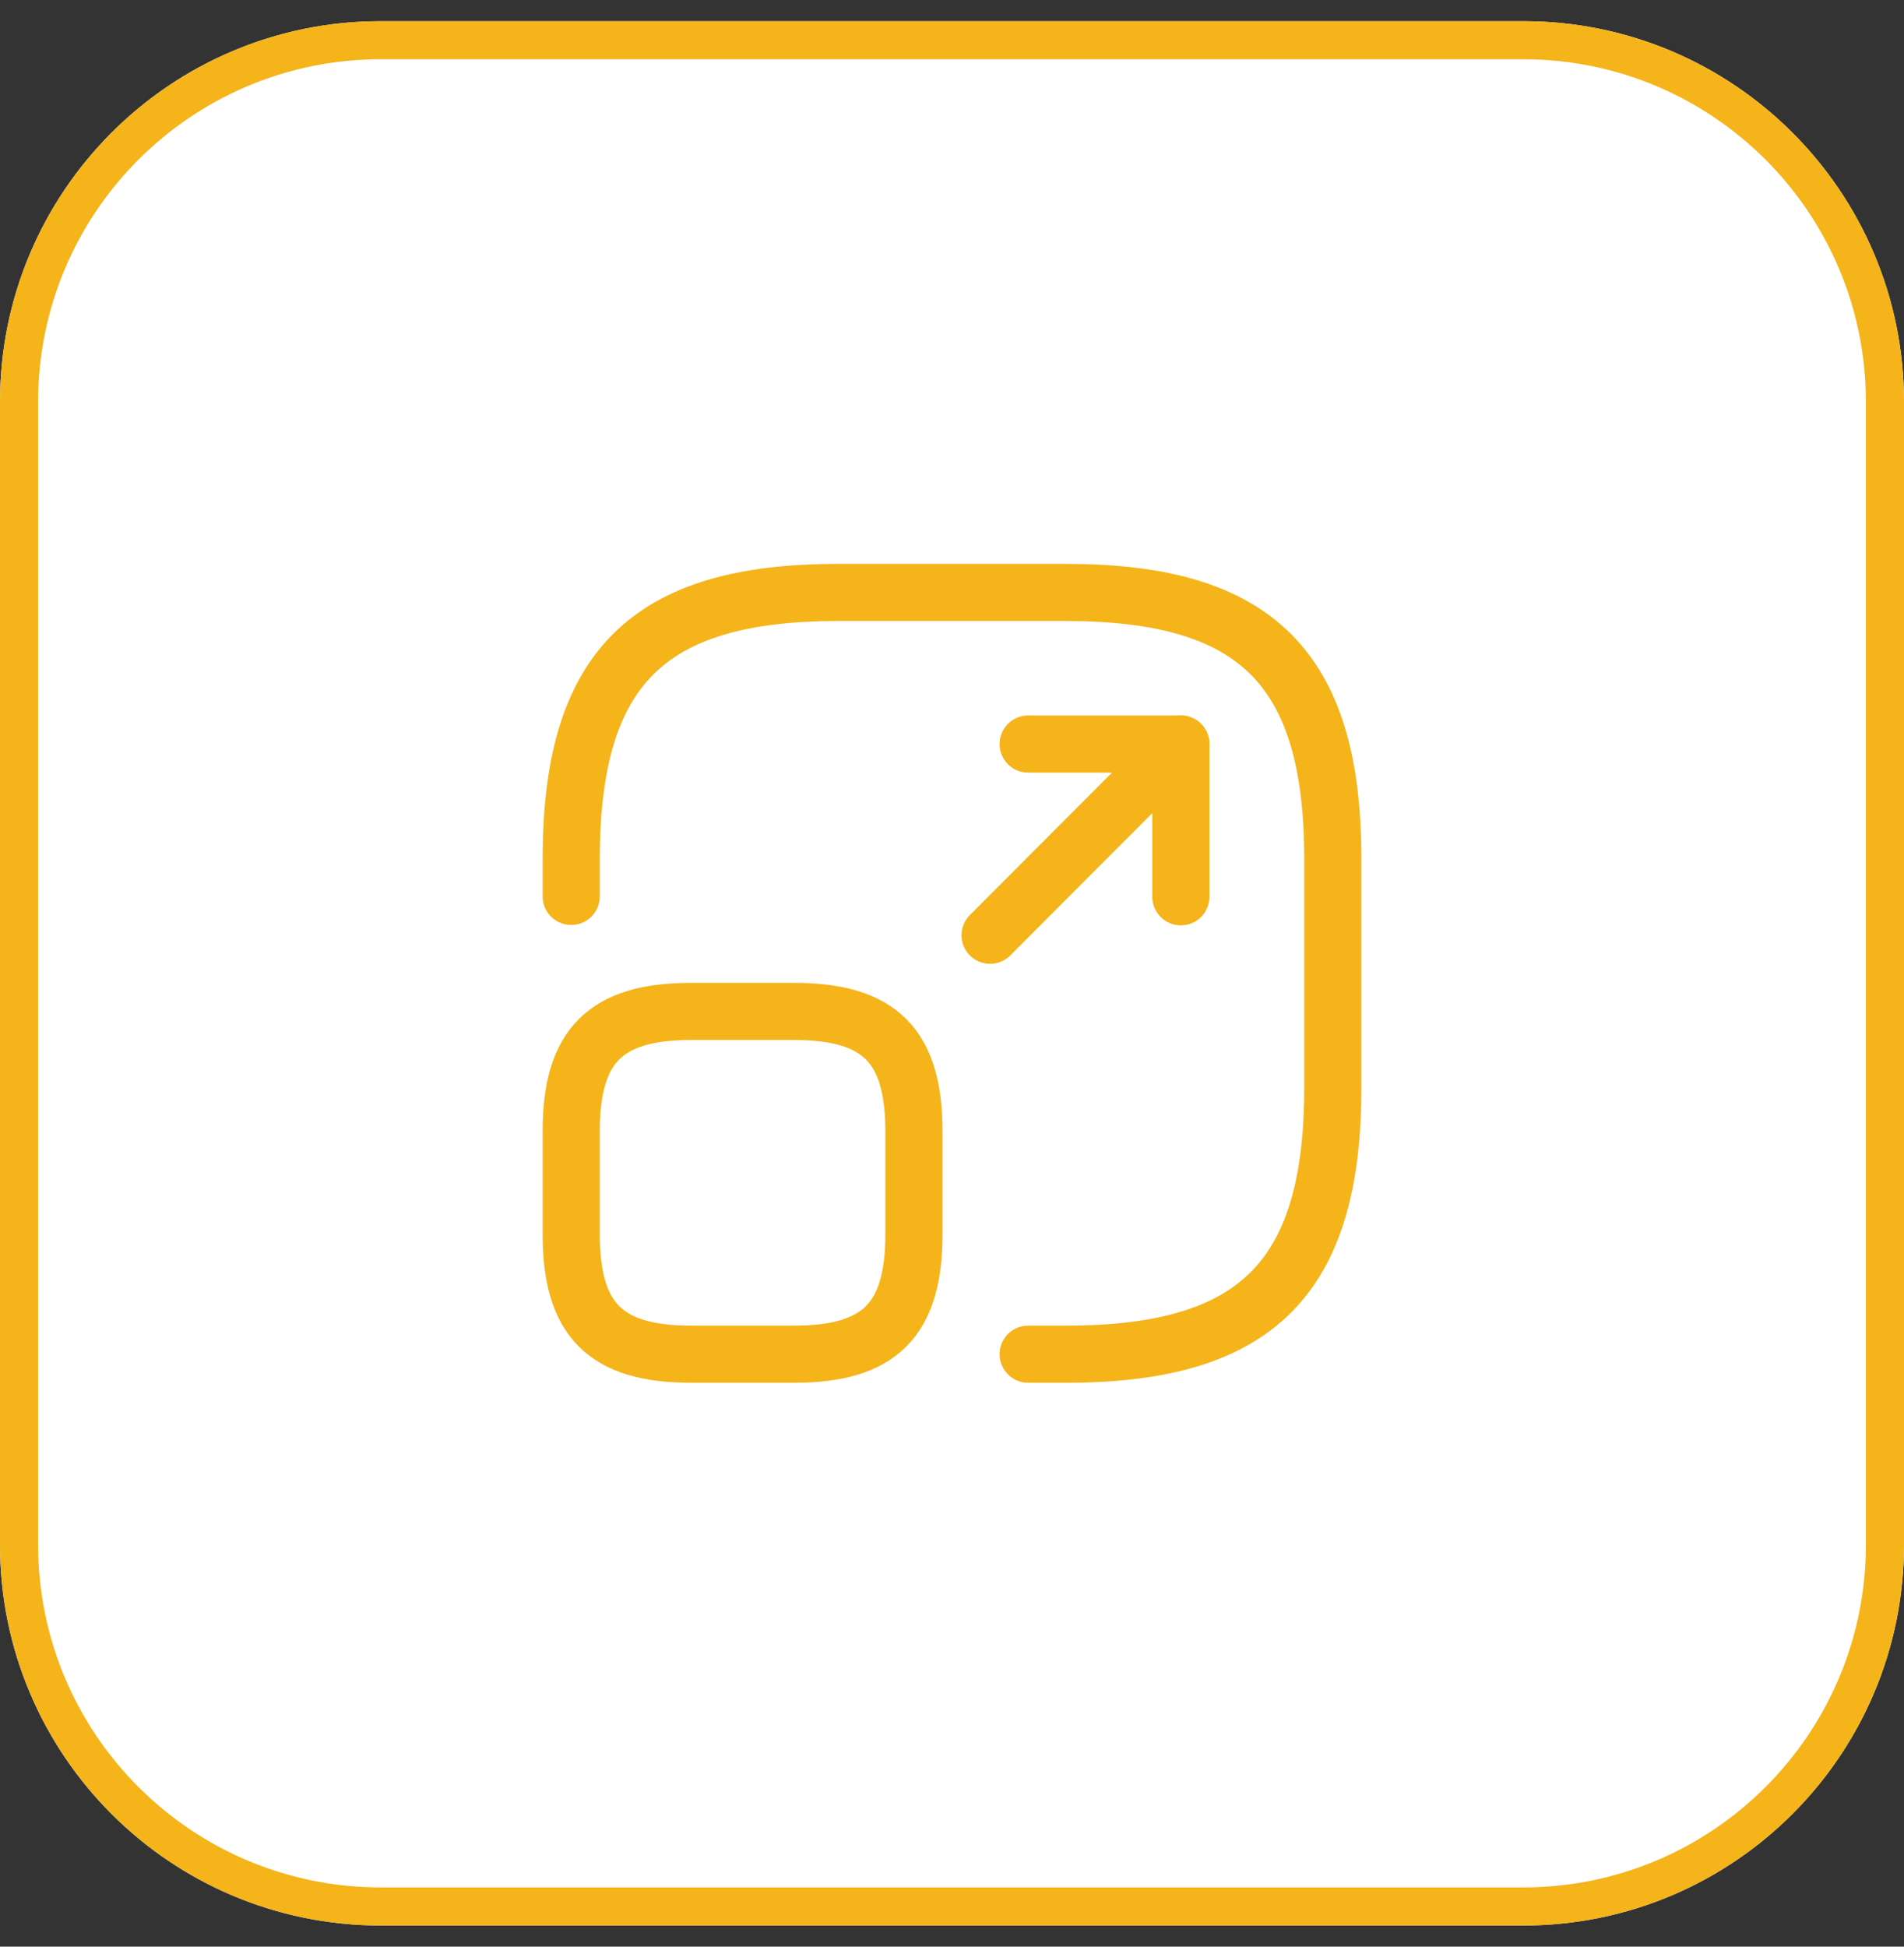 <svg width="45" height="46" viewBox="0 0 45 46" fill="none" xmlns="http://www.w3.org/2000/svg">
    <rect x="0" y="0" width="45" height="46" fill="#333333" stroke="none"/>
    <g clip-path="url(#clip0_261_529)">
        <path
            d="M36 0.5H9C4.029 0.5 0 4.529 0 9.5V36.5C0 41.471 4.029 45.5 9 45.5H36C40.971 45.5 45 41.471 45 36.5V9.5C45 4.529 40.971 0.5 36 0.5Z"
            fill="white"/>
        <path
            d="M36 0.95H9C4.278 0.95 0.45 4.778 0.45 9.5V36.5C0.45 41.222 4.278 45.05 9 45.05H36C40.722 45.05 44.55 41.222 44.55 36.5V9.5C44.55 4.778 40.722 0.95 36 0.95Z"
            stroke="#F4B41A" stroke-width="0.9"/>
        <path
            d="M13.5 21.182V20.3C13.5 15.8 15.3 14 19.8 14H25.2C29.7 14 31.5 15.8 31.5 20.3V25.7C31.5 30.2 29.7 32 25.2 32H24.3"
            stroke="#F4B41A" stroke-width="1.35" stroke-linecap="round" stroke-linejoin="round"/>
        <path d="M23.4 22.1L27.909 17.582H24.3" stroke="#F4B41A" stroke-width="1.35" stroke-linecap="round"
              stroke-linejoin="round"/>
        <path d="M27.909 17.582V21.191" stroke="#F4B41A" stroke-width="1.35" stroke-linecap="round"
              stroke-linejoin="round"/>
        <path
            d="M21.6 26.735V29.165C21.6 31.19 20.79 32 18.765 32H16.335C14.31 32 13.5 31.19 13.5 29.165V26.735C13.5 24.71 14.31 23.9 16.335 23.9H18.765C20.79 23.9 21.6 24.71 21.6 26.735Z"
            stroke="#F4B41A" stroke-width="1.35" stroke-linecap="round" stroke-linejoin="round"/>
    </g>
    <defs>
        <clipPath id="clip0_261_529">
            <rect width="45" height="45" fill="white" transform="translate(0 0.5)"/>
        </clipPath>
    </defs>
</svg>
